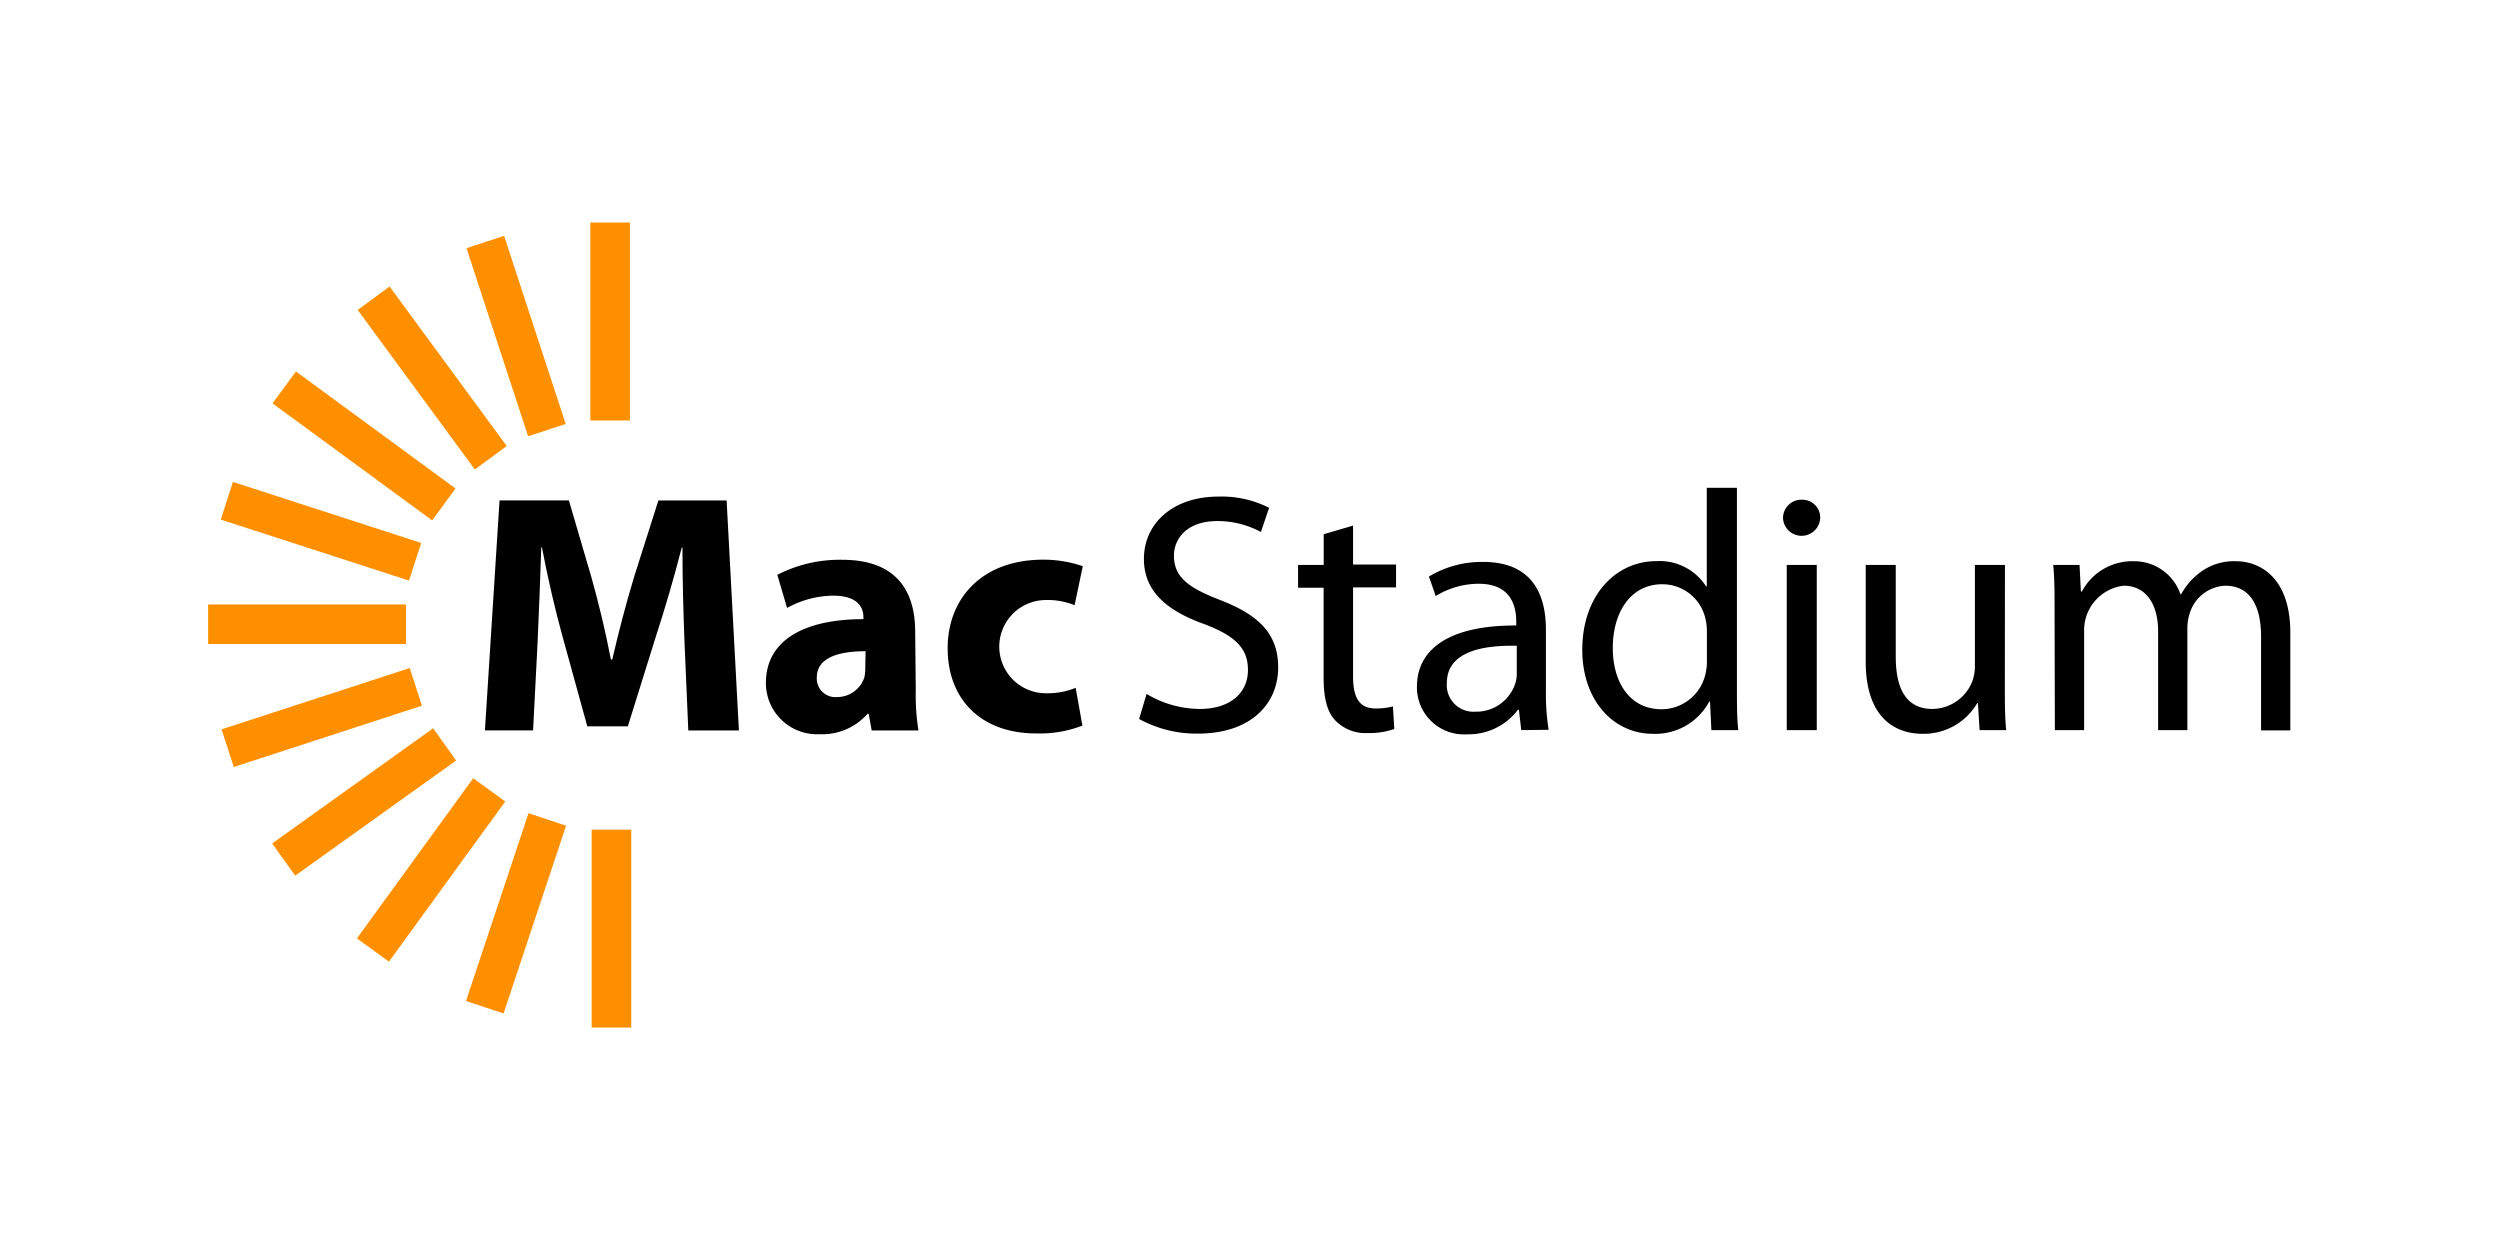 <?xml version="1.0" encoding="UTF-8" standalone="no"?>
<svg
   xmlns:dc="http://purl.org/dc/elements/1.1/"
   xmlns:cc="http://creativecommons.org/ns#"
   xmlns:rdf="http://www.w3.org/1999/02/22-rdf-syntax-ns#"
   xmlns:svg="http://www.w3.org/2000/svg"
   xmlns="http://www.w3.org/2000/svg"
   xmlns:sodipodi="http://sodipodi.sourceforge.net/DTD/sodipodi-0.dtd"
   xmlns:inkscape="http://www.inkscape.org/namespaces/inkscape"
   id="Layer_1"
   data-name="Layer 1"
   viewBox="0 0 120 60"
   version="1.1"
   sodipodi:docname="macstadium-ar21.svg"
   width="120"
   height="60"
   inkscape:version="0.92.3 (2405546, 2018-03-11)">
  <sodipodi:namedview
     pagecolor="#ffffff"
     bordercolor="#666666"
     borderopacity="1"
     objecttolerance="10"
     gridtolerance="10"
     guidetolerance="10"
     inkscape:pageopacity="0"
     inkscape:pageshadow="2"
     inkscape:window-width="1920"
     inkscape:window-height="1001"
     id="namedview75"
     showgrid="false"
     inkscape:zoom="4.52"
     inkscape:cx="101.28156"
     inkscape:cy="28.75526"
     inkscape:window-x="-9"
     inkscape:window-y="-9"
     inkscape:window-maximized="1"
     inkscape:current-layer="Layer_1" />
  <defs
     id="defs22">
    <style
       id="style2">.cls-1{fill:none;}.cls-2{fill:#fff;}.cls-3{clip-path:url(#clip-path);}.cls-4{fill:url(#radial-gradient);}.cls-5{fill:#fe9000;}</style>
    <clipPath
       id="clip-path">
      <rect
         class="cls-1"
         x="-2750.7"
         y="-2885.79"
         width="1920"
         height="337.86"
         id="rect4"
         style="fill:none" />
    </clipPath>
    <radialGradient
       id="radial-gradient"
       cx="-853.22"
       cy="-1885.69"
       r="1905.16"
       gradientUnits="userSpaceOnUse">
      <stop
         offset="0"
         stop-color="#2e2e69"
         id="stop7" />
      <stop
         offset="0.05"
         stop-color="#2e2e69"
         id="stop9" />
      <stop
         offset="0.27"
         stop-color="#662c56"
         id="stop11" />
      <stop
         offset="0.52"
         stop-color="#9d2a44"
         id="stop13" />
      <stop
         offset="0.73"
         stop-color="#c62936"
         id="stop15" />
      <stop
         offset="0.9"
         stop-color="#df282e"
         id="stop17" />
      <stop
         offset="1"
         stop-color="#e8282b"
         id="stop19" />
    </radialGradient>
  </defs>
  <title
     id="title24">Sponsor-mac-stadium</title>
  <g
     class="cls-3"
     clip-path="url(#clip-path)"
     id="g30"
     transform="translate(0,-85)">
    <rect
       class="cls-4"
       x="-2758.38"
       y="-3790.85"
       width="3810.31"
       height="3810.31"
       id="rect28"
       style="fill:url(#radial-gradient)" />
  </g>
  <g
     id="g905"
     transform="matrix(0.468,0,0,0.468,-8.459,34.535)">
    <rect
       style="fill:#fe9000"
       id="rect32"
       height="20.3"
       width="4.06"
       y="11.3"
       x="78.76"
       class="cls-5" />
    <rect
       style="fill:#fe9000"
       id="rect34"
       height="20.3"
       width="4.06"
       y="-50.97"
       x="78.62"
       class="cls-5" />
    <rect
       style="fill:#fe9000"
       id="rect36"
       transform="rotate(18.41)"
       height="20.3"
       width="4.06"
       y="-13.706"
       x="71.617"
       class="cls-5" />
    <rect
       style="fill:#fe9000"
       id="rect38"
       transform="rotate(35.98)"
       height="20.3"
       width="4.06"
       y="-34.255"
       x="57.442"
       class="cls-5" />
    <rect
       style="fill:#fe9000"
       id="rect40"
       transform="rotate(54.42)"
       height="20.3"
       width="4.06"
       y="-50.303"
       x="37.1"
       class="cls-5" />
    <rect
       style="fill:#fe9000"
       id="rect42"
       transform="rotate(71.95)"
       height="20.3"
       width="4.06"
       y="-58.775"
       x="13.604"
       class="cls-5" />
    <rect
       style="fill:#fe9000"
       id="rect44"
       transform="rotate(90)"
       height="20.3"
       width="4.06"
       y="-59.72"
       x="-11.8"
       class="cls-5" />
    <rect
       style="fill:#fe9000"
       id="rect46"
       transform="rotate(107.96)"
       height="20.3"
       width="4.06"
       y="-52.708"
       x="-36.118"
       class="cls-5" />
    <rect
       style="fill:#fe9000"
       id="rect48"
       transform="rotate(126.25)"
       height="20.3"
       width="4.06"
       y="-38.246"
       x="-57.42"
       class="cls-5" />
    <rect
       style="fill:#fe9000"
       id="rect50"
       transform="rotate(-18.13)"
       height="20.3"
       width="4.06"
       y="-25.426"
       x="77.69"
       class="cls-5" />
    <rect
       style="fill:#fe9000"
       id="rect52"
       transform="rotate(-36.29)"
       height="20.3"
       width="4.06"
       y="-1.447"
       x="68.999"
       class="cls-5" />
    <path
       inkscape:connector-curvature="0"
       id="path54"
       d="m 88.28,-7.94 c -0.11,-2.84 -0.21,-6.23 -0.21,-9.7 H 88 c -0.77,3 -1.75,6.37 -2.66,9.14 l -2.87,9.2 h -4.16 l -2.52,-9.14 c -0.77,-2.77 -1.54,-6.09 -2.13,-9.21 h -0.07 c -0.11,3.19 -0.24,6.83 -0.38,9.77 l -0.46,9 h -4.94 l 1.5,-23.59 h 7.11 l 2.31,7.88 c 0.77,2.73 1.47,5.67 2,8.44 h 0.14 c 0.63,-2.73 1.44,-5.85 2.24,-8.47 l 2.49,-7.84 h 7 l 1.26,23.59 h -5.19 z" />
    <path
       inkscape:connector-curvature="0"
       id="path56"
       d="m 112,-3 a 22.18,22.18 0 0 0 0.28,4.13 h -4.8 l -0.31,-1.72 h -0.11 a 6.17,6.17 0 0 1 -4.9,2.1 5.25,5.25 0 0 1 -5.53,-5.25 c 0,-4.44 4,-6.55 10,-6.55 v -0.21 c 0,-0.91 -0.49,-2.2 -3.11,-2.2 a 10,10 0 0 0 -4.72,1.26 l -1,-3.4 a 14.05,14.05 0 0 1 6.65,-1.54 c 5.71,0 7.49,3.36 7.49,7.39 z m -5.15,-4 c -2.8,0 -5,0.67 -5,2.7 a 1.91,1.91 0 0 0 2.1,2 2.94,2.94 0 0 0 2.77,-2 3.81,3.81 0 0 0 0.1,-0.91 z" />
    <path
       inkscape:connector-curvature="0"
       id="path58"
       d="m 129.09,0.63 a 12.17,12.17 0 0 1 -4.76,0.8 c -5.53,0 -9.06,-3.39 -9.06,-8.75 0,-5 3.43,-9.07 9.8,-9.07 a 12.34,12.34 0 0 1 4.06,0.67 l -0.84,4 a 7.28,7.28 0 0 0 -3,-0.53 4.78,4.78 0 0 0 0.11,9.56 7.51,7.51 0 0 0 3,-0.56 z" />
    <path
       inkscape:connector-curvature="0"
       id="path60"
       d="m 135.67,-2.62 a 10.79,10.79 0 0 0 5.46,1.54 c 3.12,0 4.94,-1.64 4.94,-4 0,-2.2 -1.26,-3.47 -4.44,-4.69 -3.85,-1.36 -6.23,-3.36 -6.23,-6.69 0,-3.67 3,-6.4 7.63,-6.4 a 10.72,10.72 0 0 1 5.21,1.15 l -0.84,2.48 a 9.39,9.39 0 0 0 -4.48,-1.12 c -3.22,0 -4.44,1.92 -4.44,3.53 0,2.2 1.44,3.29 4.69,4.55 4,1.54 6,3.47 6,6.93 0,3.64 -2.69,6.79 -8.26,6.79 a 12.19,12.19 0 0 1 -6,-1.5 z" />
    <path
       inkscape:connector-curvature="0"
       id="path62"
       d="m 156.85,-19.89 v 4 h 4.41 v 2.34 h -4.41 v 9.13 c 0,2.1 0.59,3.29 2.31,3.29 a 6.85,6.85 0 0 0 1.78,-0.21 l 0.14,2.31 a 7.54,7.54 0 0 1 -2.73,0.42 4.27,4.27 0 0 1 -3.33,-1.3 c -0.87,-0.91 -1.19,-2.41 -1.19,-4.41 v -9.19 h -2.62 v -2.34 h 2.63 V -19 Z" />
    <path
       inkscape:connector-curvature="0"
       id="path64"
       d="M 174.1,1.09 173.86,-1 h -0.1 a 6.31,6.31 0 0 1 -5.18,2.52 4.83,4.83 0 0 1 -5.18,-4.86 c 0,-4.09 3.64,-6.33 10.19,-6.3 V -10 c 0,-1.4 -0.38,-3.92 -3.85,-3.92 a 8.44,8.44 0 0 0 -4.41,1.26 l -0.7,-2 a 10.51,10.51 0 0 1 5.56,-1.5 c 5.18,0 6.44,3.53 6.44,6.93 V -3 a 23.85,23.85 0 0 0 0.28,4.06 z m -0.46,-8.65 c -3.36,-0.07 -7.17,0.53 -7.17,3.82 a 2.73,2.73 0 0 0 2.91,2.94 4.21,4.21 0 0 0 4.09,-2.84 3.21,3.21 0 0 0 0.17,-1 z" />
    <path
       inkscape:connector-curvature="0"
       id="path66"
       d="m 196.22,-23.76 v 20.47 c 0,1.5 0,3.22 0.14,4.38 h -2.76 l -0.14,-2.94 h -0.07 a 6.27,6.27 0 0 1 -5.78,3.32 c -4.09,0 -7.25,-3.46 -7.25,-8.61 0,-5.63 3.47,-9.1 7.59,-9.1 a 5.66,5.66 0 0 1 5.11,2.59 h 0.07 V -23.76 Z M 193.14,-9 a 5.44,5.44 0 0 0 -0.14,-1.3 4.53,4.53 0 0 0 -4.44,-3.57 c -3.19,0 -5.07,2.8 -5.07,6.55 0,3.43 1.68,6.27 5,6.27 a 4.63,4.63 0 0 0 4.51,-3.64 5.35,5.35 0 0 0 0.14,-1.33 z" />
    <path
       inkscape:connector-curvature="0"
       id="path68"
       d="m 204.76,-20.61 a 1.91,1.91 0 0 1 -3.81,0 1.88,1.88 0 0 1 1.93,-1.93 1.83,1.83 0 0 1 1.88,1.93 z m -3.43,21.7 v -16.94 h 3.08 V 1.09 Z" />
    <path
       inkscape:connector-curvature="0"
       id="path70"
       d="m 223.7,-3.53 c 0,1.75 0,3.29 0.14,4.62 h -2.73 l -0.17,-2.77 h -0.07 a 6.37,6.37 0 0 1 -5.6,3.15 c -2.66,0 -5.84,-1.47 -5.84,-7.42 v -9.9 h 3.08 v 9.38 c 0,3.22 1,5.39 3.78,5.39 a 4.45,4.45 0 0 0 4.06,-2.8 4.5,4.5 0 0 0 0.28,-1.58 v -10.39 h 3.08 z" />
    <path
       inkscape:connector-curvature="0"
       id="path72"
       d="m 228.8,-11.27 c 0,-1.75 0,-3.19 -0.14,-4.58 h 2.7 l 0.14,2.73 h 0.1 a 5.84,5.84 0 0 1 5.32,-3.11 5,5 0 0 1 4.79,3.39 h 0.07 a 7,7 0 0 1 1.89,-2.2 5.78,5.78 0 0 1 3.75,-1.19 c 2.24,0 5.56,1.47 5.56,7.35 v 10 h -3 V -8.5 c 0,-3.25 -1.19,-5.22 -3.67,-5.22 a 4,4 0 0 0 -3.64,2.8 5.07,5.07 0 0 0 -0.25,1.54 V 1.09 h -3 V -9.06 c 0,-2.69 -1.19,-4.66 -3.53,-4.66 a 4.59,4.59 0 0 0 -4.06,4.59 V 1.09 h -3 z" />
  </g>
</svg>
